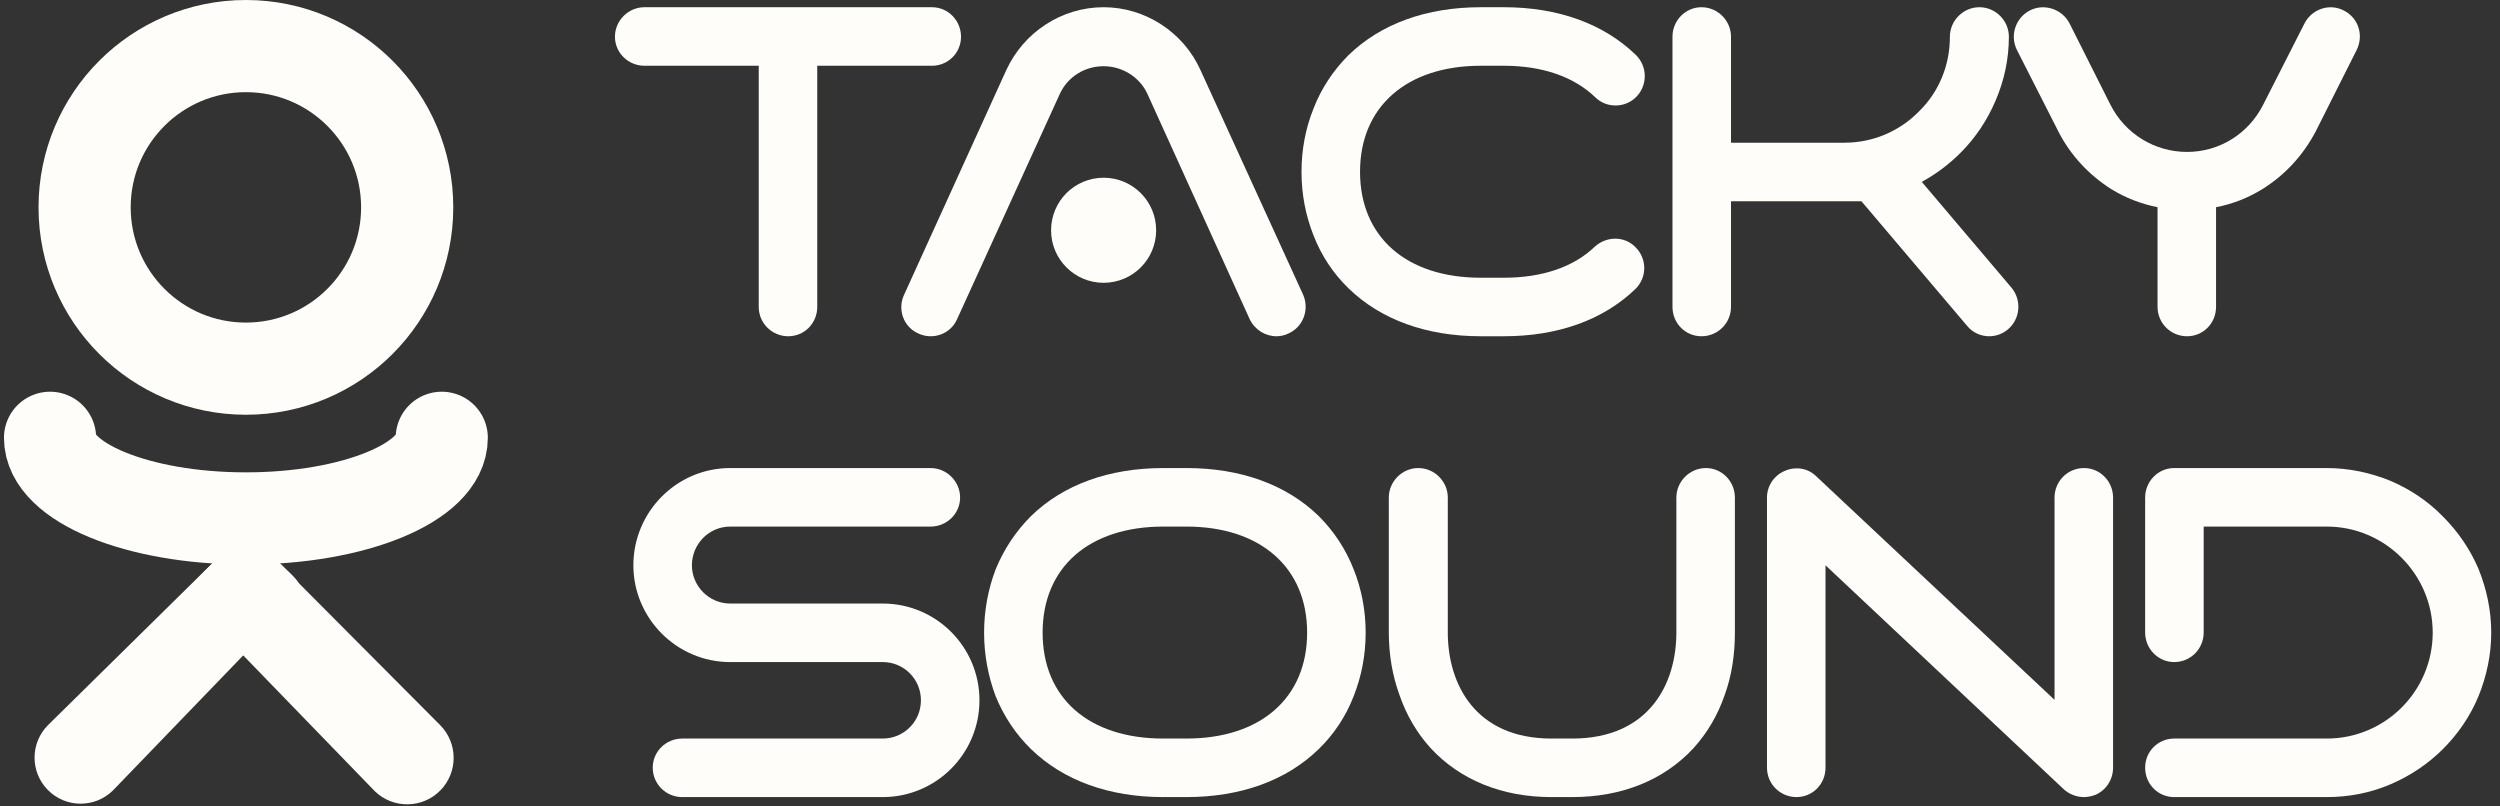 <svg width="217" height="70" viewBox="0 0 217 70" fill="none" xmlns="http://www.w3.org/2000/svg">
<rect x="0" y="0" width="217" height="70" fill="#333333" stroke="none"/>
<circle cx="21.344" cy="18" r="14" stroke="#FFFDFA" stroke-width="8"/>
<path d="M18.565 48.763C20.138 47.213 22.669 47.233 24.219 48.806C25.768 50.38 26.917 50.951 25.344 52.5L9.803 68.611C8.23 70.16 5.698 70.141 4.149 68.567C2.6 66.994 2.62 64.463 4.193 62.913L18.565 48.763Z" fill="#FFFDFA"/>
<path d="M24.34 49.011C22.686 47.35 19.997 47.347 18.34 49.005C16.691 50.654 15.669 51.376 17.344 53L32.535 68.678C34.126 70.22 36.662 70.191 38.217 68.612C39.769 67.036 39.762 64.504 38.201 62.936L24.34 49.011Z" fill="#FFFDFA"/>
<path d="M38.344 38C38.344 41.866 30.733 45 21.344 45C11.955 45 4.344 41.866 4.344 38" stroke="#FFFDFA" stroke-width="8" stroke-linecap="round"/>
<path d="M80.897 0.627C82.297 0.627 83.417 1.787 83.417 3.187C83.417 4.587 82.297 5.707 80.897 5.707H70.937V26.627C70.937 28.067 69.817 29.187 68.417 29.187C67.017 29.187 65.857 28.067 65.857 26.627V5.707H55.937C54.537 5.707 53.377 4.587 53.377 3.187C53.377 1.787 54.537 0.627 55.937 0.627H80.897Z" fill="#FFFDFA"/>
<path d="M104.194 6.067L113.114 25.587C113.674 26.867 113.114 28.387 111.834 28.947C111.514 29.107 111.154 29.187 110.794 29.187C109.834 29.187 108.914 28.627 108.474 27.707L99.594 8.147C98.914 6.667 97.394 5.747 95.794 5.747C94.154 5.747 92.674 6.667 91.994 8.147L83.074 27.707C82.514 28.987 80.994 29.547 79.714 28.947C78.434 28.387 77.874 26.867 78.474 25.587L87.354 6.067C88.874 2.787 92.154 0.627 95.794 0.627C99.394 0.627 102.714 2.787 104.194 6.067ZM95.794 15.427C98.314 15.427 100.354 17.467 100.354 19.987C100.354 22.507 98.314 24.547 95.794 24.547C93.274 24.547 91.234 22.507 91.234 19.987C91.234 17.467 93.274 15.427 95.794 15.427Z" fill="#FFFDFA"/>
<path d="M128.531 5.707C122.091 5.707 118.051 9.267 118.051 14.907C118.051 20.587 122.091 24.107 128.531 24.107H130.531C133.851 24.107 136.571 23.187 138.411 21.427C139.451 20.467 141.051 20.467 142.011 21.507C142.971 22.507 142.971 24.107 141.931 25.107C139.131 27.787 135.211 29.187 130.531 29.187H128.531C123.811 29.187 119.851 27.747 117.051 25.027C115.731 23.747 114.691 22.187 114.011 20.427C113.331 18.707 112.971 16.867 112.971 14.907C112.971 12.987 113.331 11.107 114.011 9.427C114.691 7.667 115.731 6.107 117.051 4.787C119.851 2.067 123.811 0.627 128.531 0.627H130.531C135.251 0.627 139.211 2.067 142.011 4.787C143.011 5.787 143.011 7.387 142.051 8.387C141.091 9.387 139.451 9.427 138.451 8.427C136.611 6.667 133.891 5.707 130.531 5.707H128.531Z" fill="#FFFDFA"/>
<path d="M166.811 15.787L174.611 24.987C175.491 26.067 175.371 27.667 174.291 28.587C173.811 28.987 173.251 29.187 172.651 29.187C171.931 29.187 171.211 28.867 170.731 28.267L161.571 17.467H150.251V26.627C150.251 28.067 149.091 29.187 147.691 29.187C146.291 29.187 145.171 28.067 145.171 26.627V3.187C145.171 1.787 146.291 0.627 147.691 0.627C149.091 0.627 150.251 1.787 150.251 3.187V12.387H160.091C162.531 12.387 164.851 11.427 166.571 9.667C168.331 7.947 169.251 5.627 169.251 3.187C169.251 1.787 170.411 0.627 171.811 0.627C173.211 0.627 174.371 1.787 174.371 3.187C174.371 5.107 173.971 6.987 173.211 8.747C172.491 10.427 171.491 11.947 170.171 13.267C169.171 14.267 168.051 15.107 166.811 15.787Z" fill="#FFFDFA"/>
<path d="M203.434 0.907C204.714 1.547 205.194 3.067 204.554 4.347L200.994 11.427C199.914 13.467 198.354 15.187 196.354 16.427C195.114 17.187 193.794 17.707 192.354 17.987V26.627C192.354 28.067 191.234 29.187 189.834 29.187C188.434 29.187 187.274 28.067 187.274 26.627V17.987C185.874 17.707 184.514 17.187 183.274 16.427C181.314 15.187 179.714 13.467 178.674 11.427L175.074 4.347C174.434 3.067 174.954 1.547 176.194 0.907C177.434 0.267 178.994 0.787 179.634 2.027L183.194 9.107C184.474 11.627 187.034 13.187 189.834 13.187C192.634 13.187 195.154 11.627 196.434 9.107L200.034 2.027C200.674 0.787 202.194 0.267 203.434 0.907Z" fill="#FFFDFA"/>
<path d="M76.617 52.387C81.257 52.387 85.017 56.147 85.017 60.787C85.017 65.427 81.257 69.187 76.617 69.187H59.217C57.817 69.187 56.657 68.067 56.657 66.627C56.657 65.227 57.817 64.107 59.217 64.107H76.617C78.457 64.107 79.937 62.627 79.937 60.787C79.937 58.947 78.457 57.467 76.617 57.467H63.377C58.737 57.467 54.977 53.667 54.977 49.067C54.977 44.427 58.737 40.627 63.377 40.627H80.777C82.177 40.627 83.337 41.787 83.337 43.187C83.337 44.587 82.177 45.707 80.777 45.707H63.377C61.537 45.707 60.057 47.227 60.057 49.067C60.057 50.867 61.537 52.387 63.377 52.387H76.617Z" fill="#FFFDFA"/>
<path d="M114.459 44.787C115.779 46.107 116.819 47.667 117.499 49.427C118.179 51.107 118.539 52.987 118.539 54.907C118.539 56.867 118.179 58.707 117.499 60.427C116.819 62.187 115.779 63.747 114.459 65.027C111.659 67.747 107.699 69.187 102.979 69.187H100.979C96.259 69.187 92.299 67.747 89.499 65.027C88.179 63.747 87.139 62.187 86.419 60.427C85.779 58.707 85.419 56.867 85.419 54.907C85.419 52.987 85.779 51.107 86.419 49.427C87.139 47.667 88.179 46.107 89.499 44.787C92.299 42.067 96.259 40.627 100.979 40.627H102.979C107.699 40.627 111.659 42.067 114.459 44.787ZM102.979 64.107C109.419 64.107 113.459 60.587 113.459 54.907C113.459 49.267 109.419 45.707 102.979 45.707H100.979C94.499 45.707 90.499 49.267 90.499 54.907C90.499 60.587 94.499 64.107 100.979 64.107H102.979Z" fill="#FFFDFA"/>
<path d="M148.069 40.627C149.469 40.627 150.589 41.787 150.589 43.187V54.907C150.589 56.827 150.309 58.667 149.709 60.307C149.109 62.067 148.189 63.627 146.989 64.947C144.429 67.707 140.789 69.187 136.469 69.187H134.669C130.389 69.187 126.749 67.707 124.189 64.947C122.989 63.627 122.069 62.067 121.469 60.307C120.869 58.667 120.549 56.827 120.549 54.907V43.187C120.549 41.787 121.709 40.627 123.109 40.627C124.509 40.627 125.669 41.787 125.669 43.187V54.907C125.669 59.347 128.029 64.107 134.669 64.107H136.469C143.149 64.107 145.509 59.347 145.509 54.907V43.187C145.509 41.787 146.669 40.627 148.069 40.627Z" fill="#FFFDFA"/>
<path d="M180.894 40.627C182.294 40.627 183.414 41.787 183.414 43.187V66.627C183.414 67.667 182.814 68.587 181.894 68.987C181.574 69.107 181.214 69.187 180.894 69.187C180.254 69.187 179.614 68.947 179.134 68.507L158.454 49.067V66.627C158.454 68.067 157.334 69.187 155.934 69.187C154.534 69.187 153.374 68.067 153.374 66.627V43.187C153.374 42.187 153.974 41.267 154.934 40.867C155.854 40.467 156.934 40.627 157.654 41.347L178.334 60.747V43.187C178.334 41.787 179.454 40.627 180.894 40.627Z" fill="#FFFDFA"/>
<path d="M212.039 44.827C213.359 46.147 214.399 47.667 215.119 49.347C215.839 51.107 216.239 52.987 216.239 54.907C216.239 56.827 215.839 58.707 215.119 60.467C214.399 62.187 213.359 63.707 212.039 65.027C210.759 66.307 209.199 67.347 207.519 68.067C205.759 68.827 203.879 69.187 201.959 69.187H188.719C187.319 69.187 186.199 68.067 186.199 66.627C186.199 65.227 187.319 64.107 188.719 64.107H201.959C207.039 64.107 211.159 59.987 211.159 54.907C211.159 49.867 207.039 45.707 201.959 45.707H191.279V54.907C191.279 56.307 190.159 57.467 188.719 57.467C187.319 57.467 186.199 56.307 186.199 54.907V43.187C186.199 41.787 187.319 40.627 188.719 40.627H201.959C203.879 40.627 205.759 41.027 207.519 41.747C209.199 42.467 210.759 43.507 212.039 44.827Z" fill="#FFFDFA"/>
</svg>
